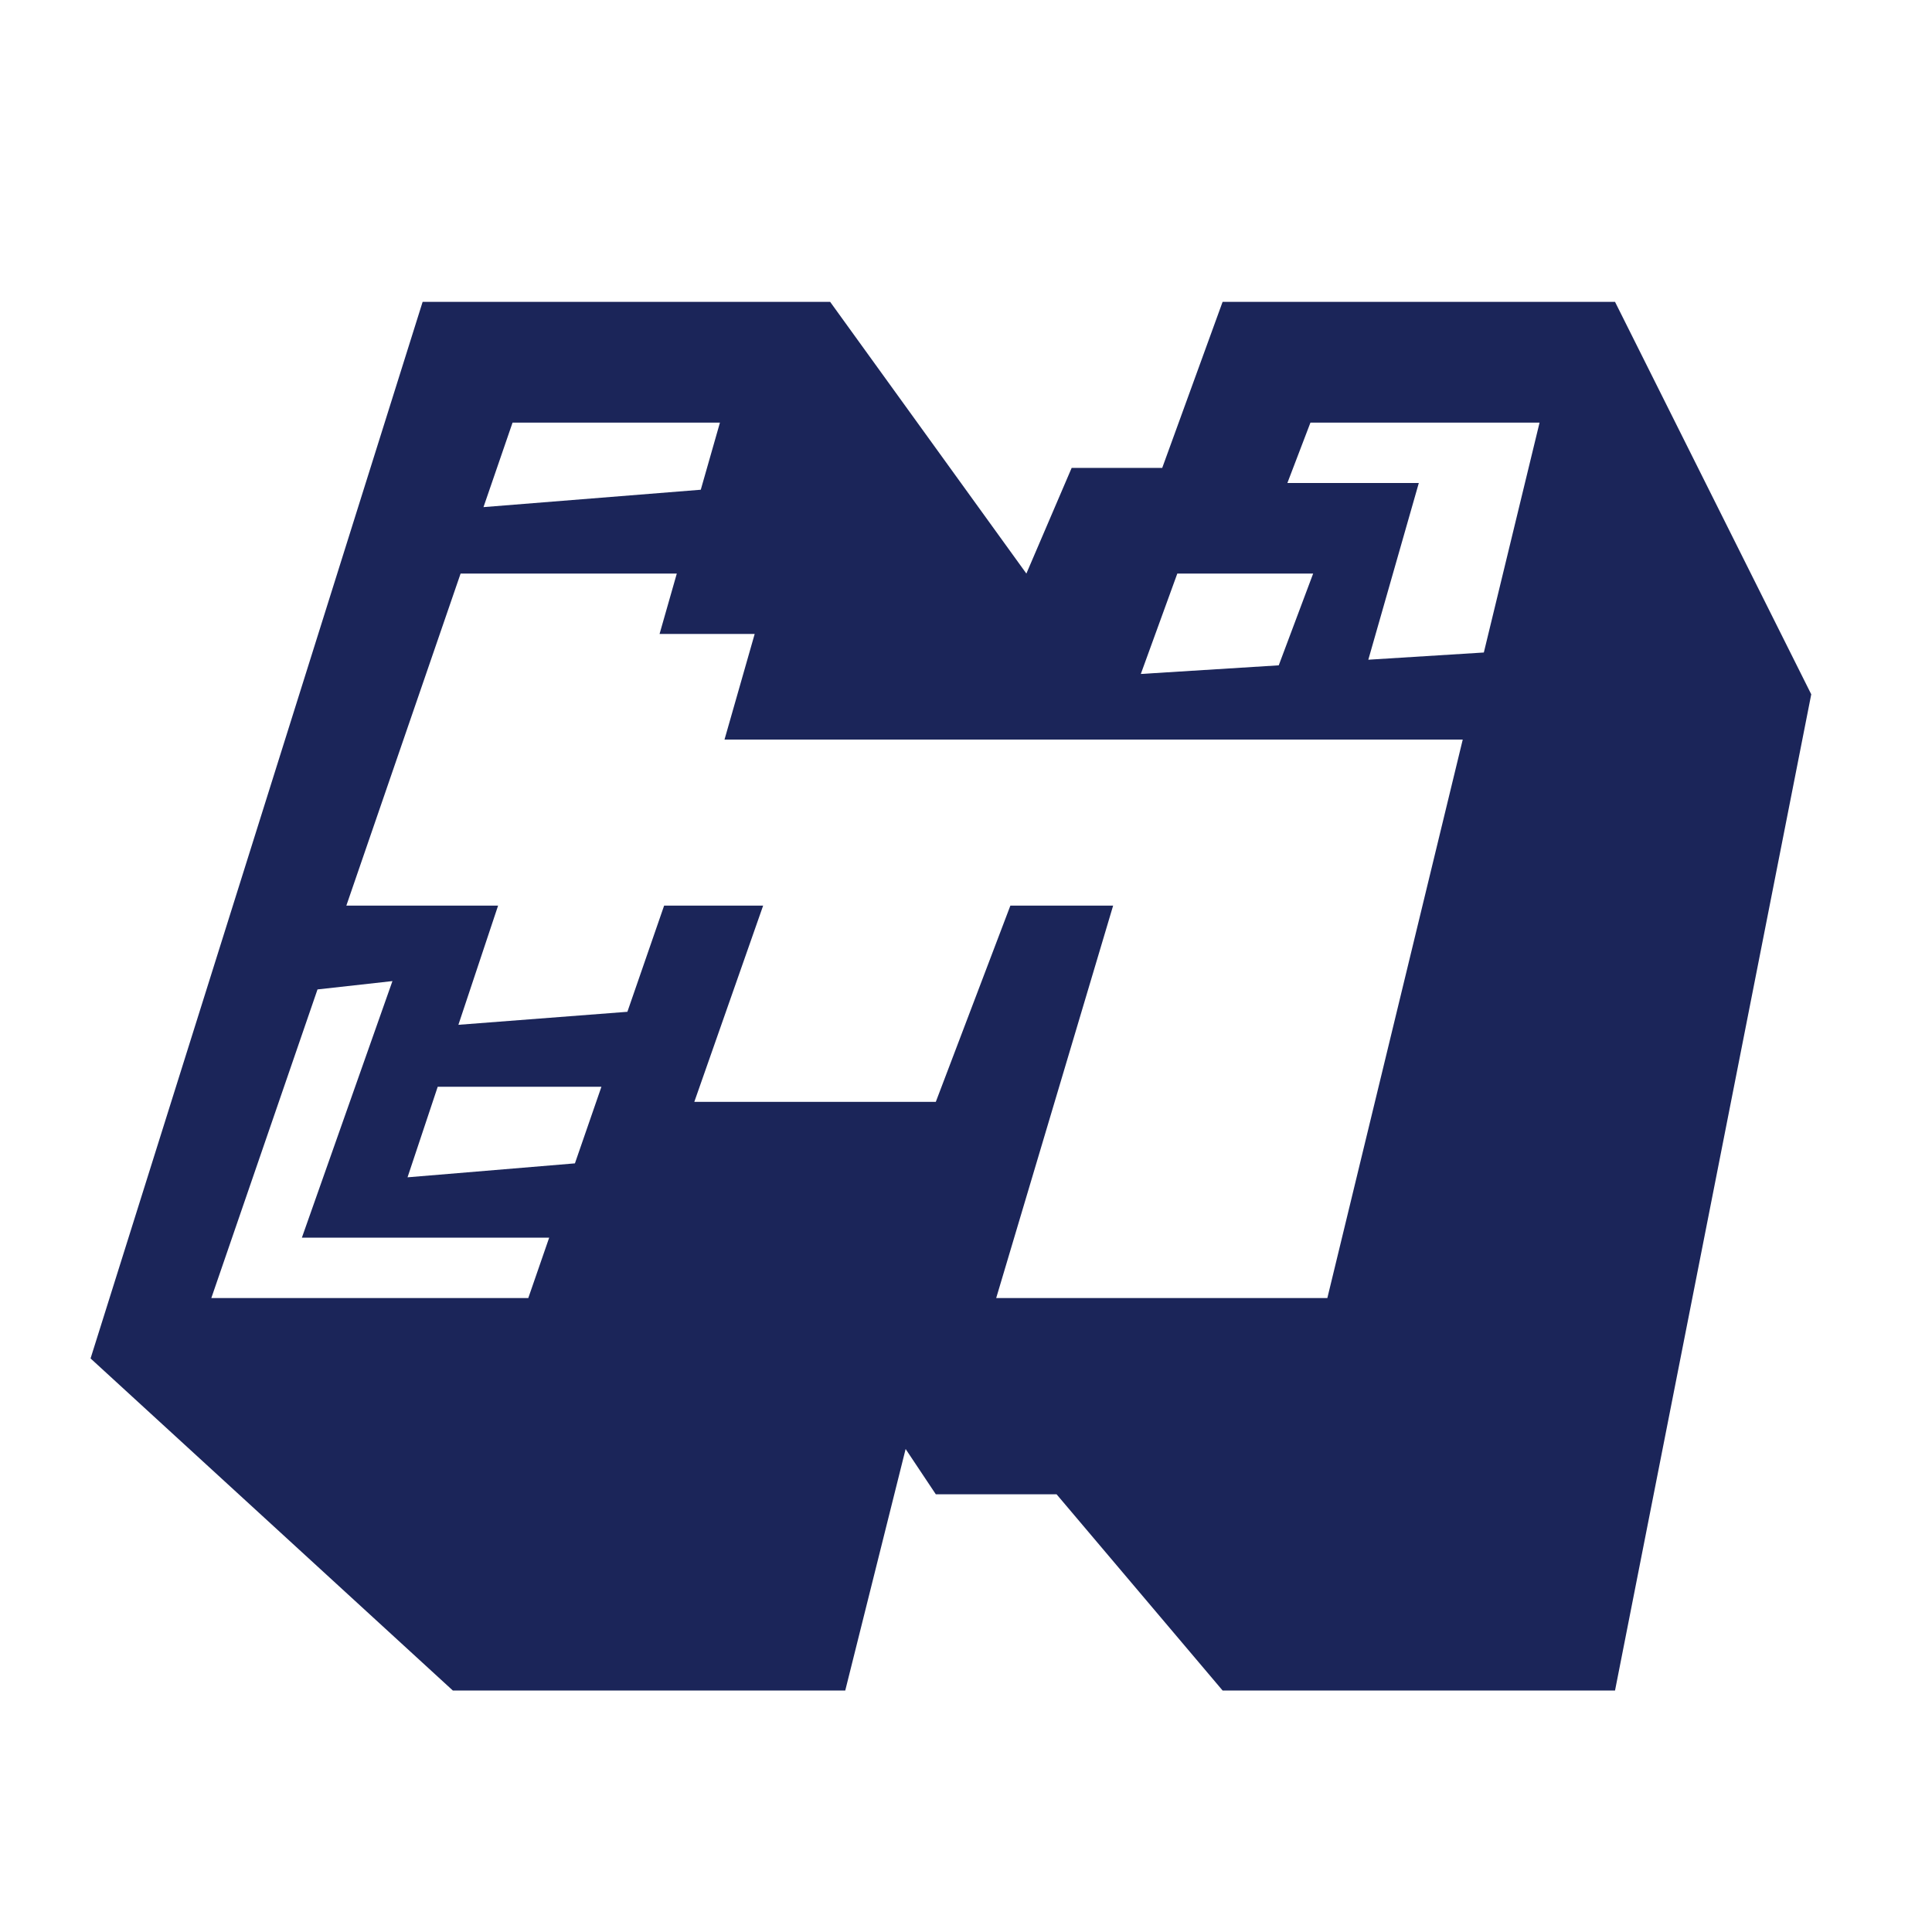 <svg xmlns="http://www.w3.org/2000/svg" x="0px" y="0px" width="100" height="100" viewBox="0 0 64 64" style="fill: #1b2559">
  <path d="M53.5,10h-13l-2,5.5h-3L34,19l-6.5-9H14L3,45l12,11h13l2-8l1,1.5h4l5.5,6.5h13L60,23L53.5,10z M39,19h1h1.5h2l-1.14,3.04	l-4.569,0.286L39,19z M16.979,14h6.87l-0.635,2.223l-7.198,0.576L16.979,14z M17.5,43H7l3.518-10.224L13,32.5L10,41h8.192L17.5,43z M19.045,38.538L13.5,39l1-3h5.423L19.045,38.538z M43.97,43H33l3.874-13H33.47L31,36.5h-8l2.28-6.5H22l-1.217,3.517l-5.598,0.431	L16.5,30h-5.027l3.785-11h7.162l-0.571,2H25l-1,3.5h10h3h11.455L43.97,43z M49.154,21.615l-3.827,0.239L47,16h-4.354l0.764-2H51	L49.154,21.615z"/>
</svg>
